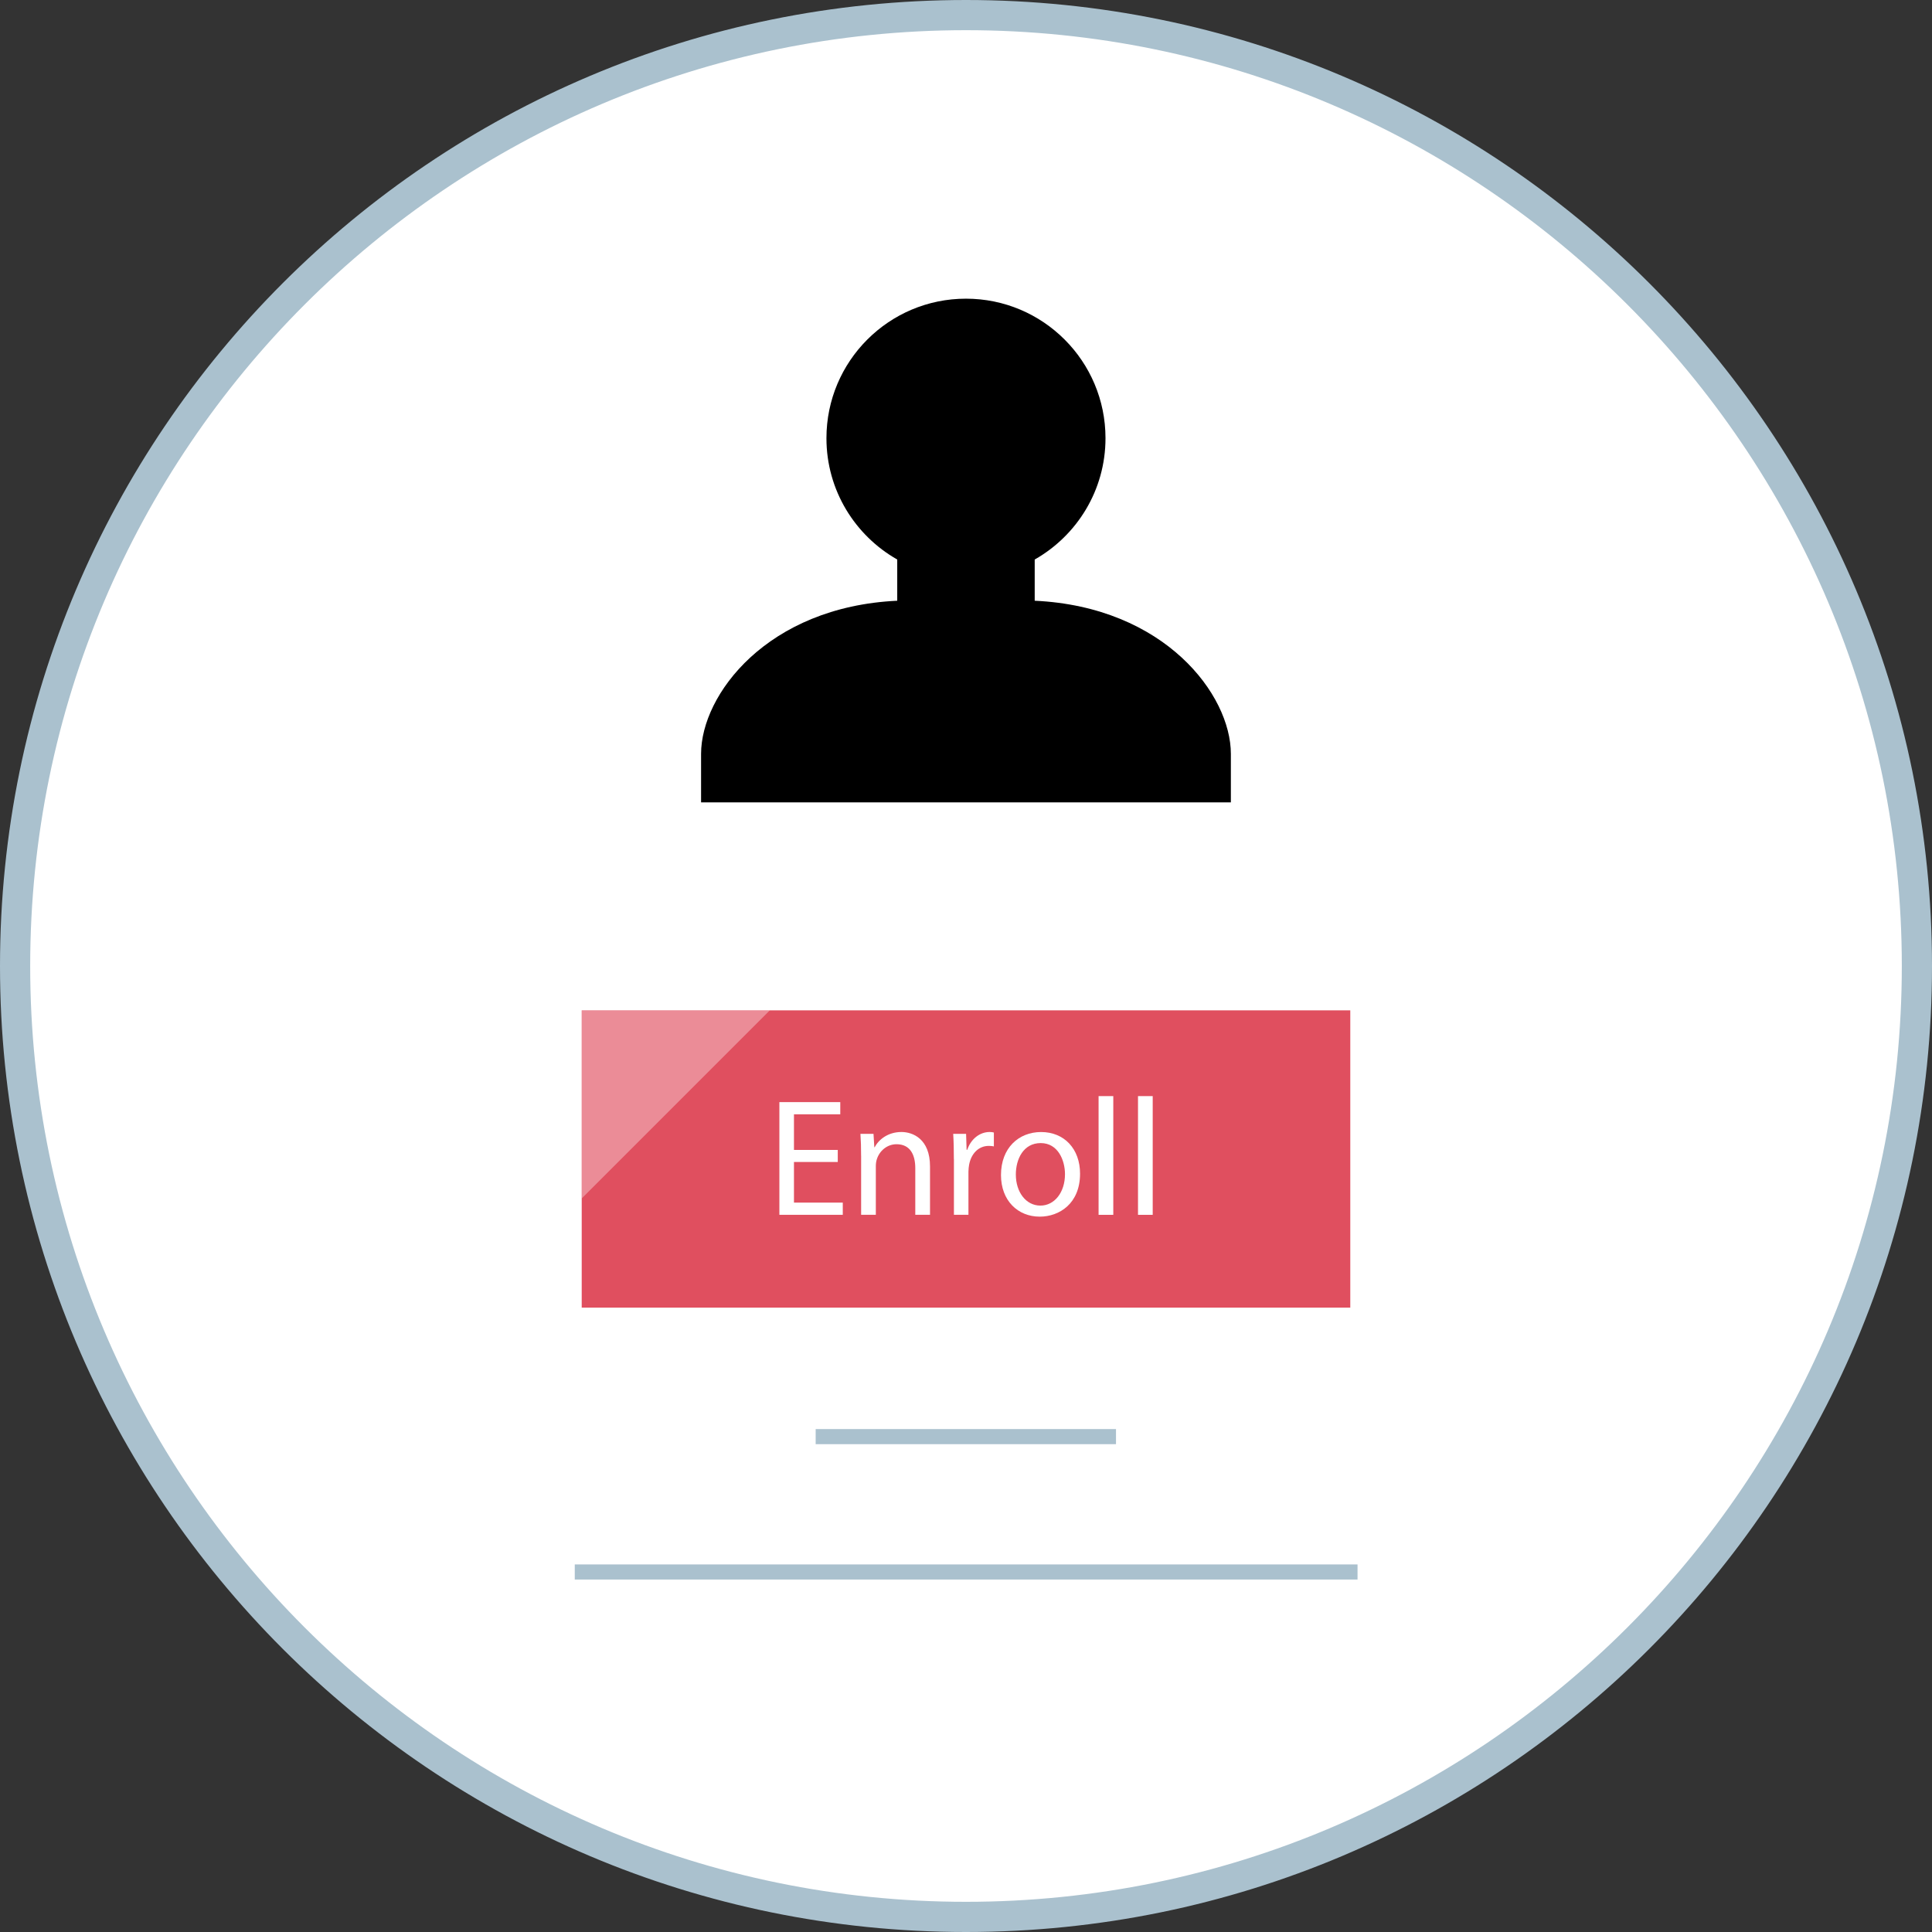 <?xml version="1.0" encoding="iso-8859-1"?>
<!-- Generator: Adobe Illustrator 19.0.0, SVG Export Plug-In . SVG Version: 6.00 Build 0)  -->
<svg version="1.1" id="Layer_1" xmlns="http://www.w3.org/2000/svg" xmlns:xlink="http://www.w3.org/1999/xlink" x="0px" y="0px"
	 viewBox="0 0 512 512" style="enable-background:new 0 0 512 512;" xml:space="preserve">
<rect x="0" y="0" width="512" height="512" fill="#333333" stroke="none"/>
<path style="fill:#FFFFFF;" d="M256,508C117.048,508,4,394.952,4,256S117.048,4,256,4s252,113.048,252,252S394.952,508,256,508z"/>
<path style="fill:#AAC1CE;" d="M256,8c136.744,0,248,111.256,248,248S392.744,504,256,504S8,392.744,8,256S119.256,8,256,8 M256,0
	C114.616,0,0,114.616,0,256s114.616,256,256,256s256-114.616,256-256S397.384,0,256,0L256,0z"/>
<path d="M185.792,212.64c0,0,0-1.072,0-12.864c0-15.664,17.52-38.96,51.984-40.576v-10.92c-11.192-6.36-18.76-18.36-18.76-32.152
	c0-20.424,16.56-36.976,36.976-36.976c20.424,0,36.976,16.56,36.976,36.976c0,13.792-7.568,25.8-18.76,32.152v10.92
	c34.464,1.608,51.984,24.912,51.984,40.576c0,11.792,0,12.864,0,12.864H185.792z"/>
<rect x="154.16" y="267.752" style="fill:#E04F5F;" width="203.68" height="78.784"/>
<g style="opacity:0.35;">
	<polygon style="fill:#FFFFFF;" points="154.16,317.6 154.16,267.744 204.016,267.744 	"/>
</g>
<g>
	<path style="fill:#FFFFFF;" d="M222.016,307.936h-11.608v10.768h12.936v3.232h-16.8v-29.864h16.136v3.232h-12.272v9.44h11.608
		V307.936z"/>
	<path style="fill:#FFFFFF;" d="M228.2,306.296c0-2.216-0.048-4.032-0.176-5.808h3.464l0.216,3.544h0.088
		c1.072-2.04,3.544-4.04,7.096-4.04c2.968,0,7.576,1.776,7.576,9.136v12.808h-3.904v-12.36c0-3.464-1.288-6.344-4.968-6.344
		c-2.56,0-4.56,1.824-5.224,3.992c-0.168,0.488-0.264,1.152-0.264,1.816v12.896h-3.896v-15.64H228.2z"/>
	<path style="fill:#FFFFFF;" d="M252.784,307.176c0-2.52-0.048-4.696-0.176-6.688h3.416l0.136,4.208h0.176
		c0.976-2.88,3.32-4.704,5.936-4.704c0.448,0,0.752,0.048,1.112,0.136v3.68c-0.4-0.088-0.8-0.136-1.336-0.136
		c-2.744,0-4.696,2.088-5.224,5.008c-0.088,0.528-0.176,1.16-0.176,1.824v11.432H252.8v-14.76H252.784z"/>
	<path style="fill:#FFFFFF;" d="M286.224,311.04c0,7.928-5.496,11.384-10.68,11.384c-5.808,0-10.272-4.248-10.272-11.032
		c0-7.176,4.696-11.392,10.632-11.392C282.064,300,286.224,304.48,286.224,311.04z M269.208,311.256c0,4.696,2.704,8.24,6.512,8.24
		c3.728,0,6.512-3.504,6.512-8.328c0-3.632-1.824-8.24-6.432-8.24C271.208,302.928,269.208,307.176,269.208,311.256z"/>
	<path style="fill:#FFFFFF;" d="M291.136,290.48h3.896v31.464h-3.896V290.48z"/>
	<path style="fill:#FFFFFF;" d="M301.584,290.48h3.896v31.464h-3.896V290.48z"/>
</g>
<g>
	<rect x="216.16" y="378.72" style="fill:#AAC1CE;" width="79.592" height="4"/>
	<rect x="152.32" y="414.592" style="fill:#AAC1CE;" width="207.44" height="4"/>
</g>
<g>
</g>
<g>
</g>
<g>
</g>
<g>
</g>
<g>
</g>
<g>
</g>
<g>
</g>
<g>
</g>
<g>
</g>
<g>
</g>
<g>
</g>
<g>
</g>
<g>
</g>
<g>
</g>
<g>
</g>
</svg>
